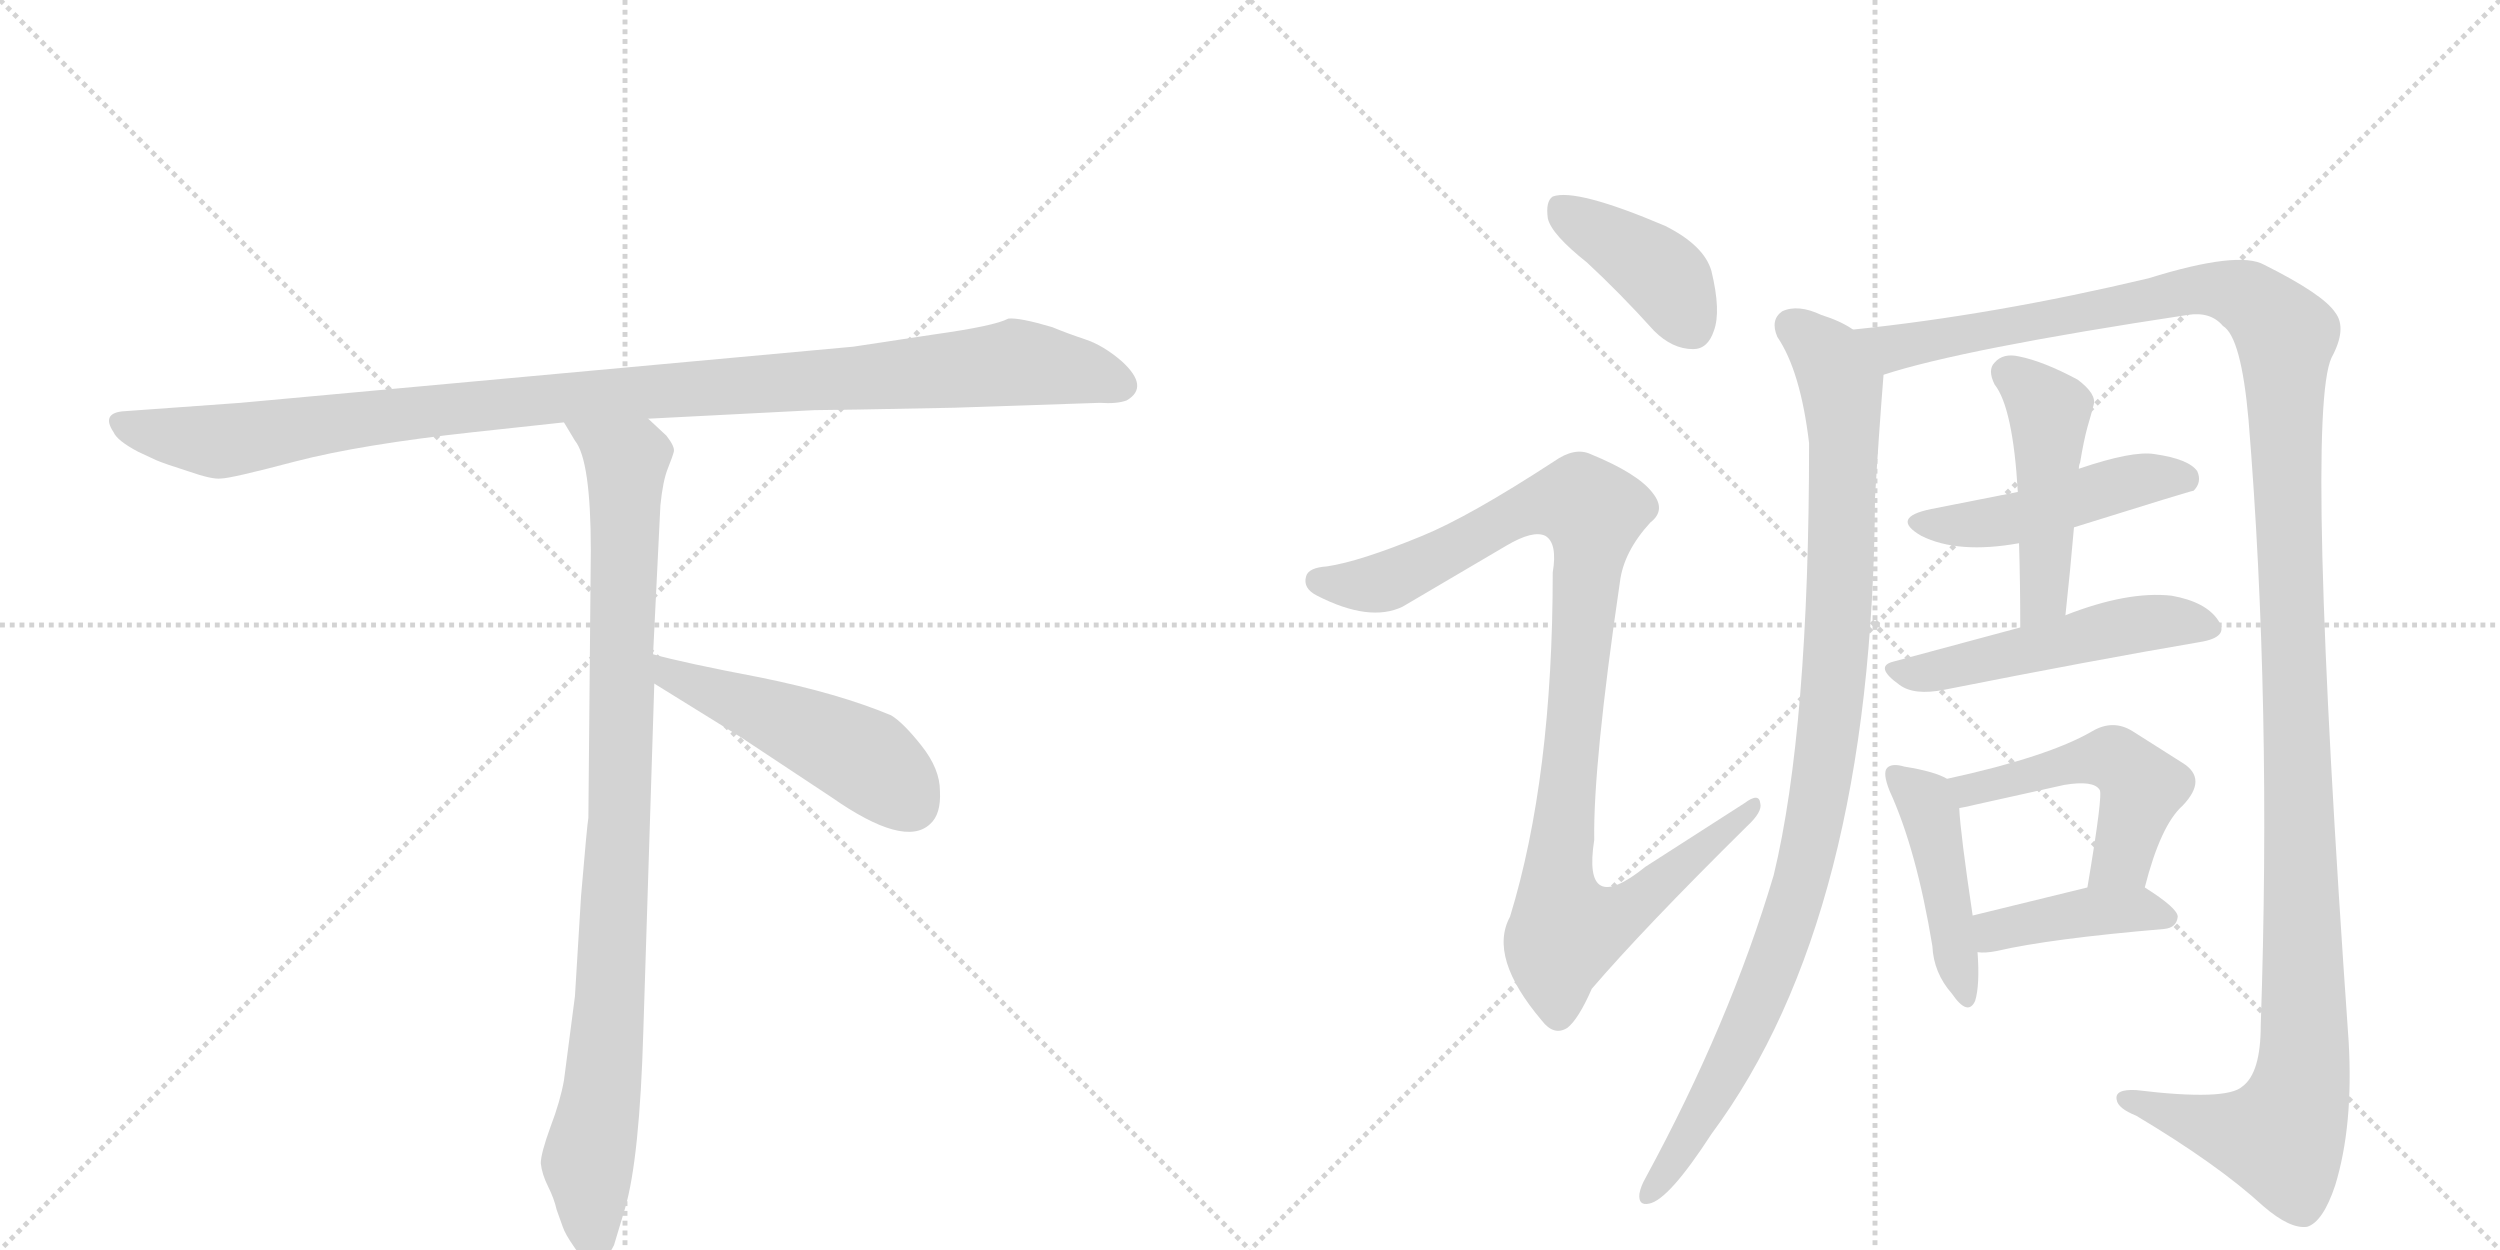 <svg version="1.1" viewBox="0 0 2048 1024" xmlns="http://www.w3.org/2000/svg">
  <g stroke="lightgray" stroke-dasharray="1,1" stroke-width="1" transform="scale(4, 4)">
    <line x1="0" y1="0" x2="256" y2="256"></line>
    <line x1="256" y1="0" x2="0" y2="256"></line>
    <line x1="128" y1="0" x2="128" y2="256"></line>
    <line x1="0" y1="128" x2="256" y2="128"></line>
    <line x1="256" y1="0" x2="512" y2="256"></line>
    <line x1="512" y1="0" x2="256" y2="256"></line>
    <line x1="384" y1="0" x2="384" y2="256"></line>
    <line x1="256" y1="128" x2="512" y2="128"></line>
  </g>
<g transform="scale(1, -1) translate(0, -850)">
   <style type="text/css">
    @keyframes keyframes0 {
      from {
       stroke: black;
       stroke-dashoffset: 1084;
       stroke-width: 128;
       }
       78% {
       animation-timing-function: step-end;
       stroke: black;
       stroke-dashoffset: 0;
       stroke-width: 128;
       }
       to {
       stroke: black;
       stroke-width: 1024;
       }
       }
       #make-me-a-hanzi-animation-0 {
         animation: keyframes0 1.132s both;
         animation-delay: 0s;
         animation-timing-function: linear;
       }
    @keyframes keyframes1 {
      from {
       stroke: black;
       stroke-dashoffset: 954;
       stroke-width: 128;
       }
       76% {
       animation-timing-function: step-end;
       stroke: black;
       stroke-dashoffset: 0;
       stroke-width: 128;
       }
       to {
       stroke: black;
       stroke-width: 1024;
       }
       }
       #make-me-a-hanzi-animation-1 {
         animation: keyframes1 1.026s both;
         animation-delay: 1.132s;
         animation-timing-function: linear;
       }
    @keyframes keyframes2 {
      from {
       stroke: black;
       stroke-dashoffset: 497;
       stroke-width: 128;
       }
       62% {
       animation-timing-function: step-end;
       stroke: black;
       stroke-dashoffset: 0;
       stroke-width: 128;
       }
       to {
       stroke: black;
       stroke-width: 1024;
       }
       }
       #make-me-a-hanzi-animation-2 {
         animation: keyframes2 0.654s both;
         animation-delay: 2.159s;
         animation-timing-function: linear;
       }
    @keyframes keyframes3 {
      from {
       stroke: black;
       stroke-dashoffset: 407;
       stroke-width: 128;
       }
       57% {
       animation-timing-function: step-end;
       stroke: black;
       stroke-dashoffset: 0;
       stroke-width: 128;
       }
       to {
       stroke: black;
       stroke-width: 1024;
       }
       }
       #make-me-a-hanzi-animation-3 {
         animation: keyframes3 0.581s both;
         animation-delay: 2.813s;
         animation-timing-function: linear;
       }
    @keyframes keyframes4 {
      from {
       stroke: black;
       stroke-dashoffset: 1028;
       stroke-width: 128;
       }
       77% {
       animation-timing-function: step-end;
       stroke: black;
       stroke-dashoffset: 0;
       stroke-width: 128;
       }
       to {
       stroke: black;
       stroke-width: 1024;
       }
       }
       #make-me-a-hanzi-animation-4 {
         animation: keyframes4 1.087s both;
         animation-delay: 3.394s;
         animation-timing-function: linear;
       }
    @keyframes keyframes5 {
      from {
       stroke: black;
       stroke-dashoffset: 1014;
       stroke-width: 128;
       }
       77% {
       animation-timing-function: step-end;
       stroke: black;
       stroke-dashoffset: 0;
       stroke-width: 128;
       }
       to {
       stroke: black;
       stroke-width: 1024;
       }
       }
       #make-me-a-hanzi-animation-5 {
         animation: keyframes5 1.075s both;
         animation-delay: 4.481s;
         animation-timing-function: linear;
       }
    @keyframes keyframes6 {
      from {
       stroke: black;
       stroke-dashoffset: 1414;
       stroke-width: 128;
       }
       82% {
       animation-timing-function: step-end;
       stroke: black;
       stroke-dashoffset: 0;
       stroke-width: 128;
       }
       to {
       stroke: black;
       stroke-width: 1024;
       }
       }
       #make-me-a-hanzi-animation-6 {
         animation: keyframes6 1.401s both;
         animation-delay: 5.556s;
         animation-timing-function: linear;
       }
    @keyframes keyframes7 {
      from {
       stroke: black;
       stroke-dashoffset: 481;
       stroke-width: 128;
       }
       61% {
       animation-timing-function: step-end;
       stroke: black;
       stroke-dashoffset: 0;
       stroke-width: 128;
       }
       to {
       stroke: black;
       stroke-width: 1024;
       }
       }
       #make-me-a-hanzi-animation-7 {
         animation: keyframes7 0.641s both;
         animation-delay: 6.957s;
         animation-timing-function: linear;
       }
    @keyframes keyframes8 {
      from {
       stroke: black;
       stroke-dashoffset: 477;
       stroke-width: 128;
       }
       61% {
       animation-timing-function: step-end;
       stroke: black;
       stroke-dashoffset: 0;
       stroke-width: 128;
       }
       to {
       stroke: black;
       stroke-width: 1024;
       }
       }
       #make-me-a-hanzi-animation-8 {
         animation: keyframes8 0.638s both;
         animation-delay: 7.598s;
         animation-timing-function: linear;
       }
    @keyframes keyframes9 {
      from {
       stroke: black;
       stroke-dashoffset: 514;
       stroke-width: 128;
       }
       63% {
       animation-timing-function: step-end;
       stroke: black;
       stroke-dashoffset: 0;
       stroke-width: 128;
       }
       to {
       stroke: black;
       stroke-width: 1024;
       }
       }
       #make-me-a-hanzi-animation-9 {
         animation: keyframes9 0.668s both;
         animation-delay: 8.236s;
         animation-timing-function: linear;
       }
    @keyframes keyframes10 {
      from {
       stroke: black;
       stroke-dashoffset: 450;
       stroke-width: 128;
       }
       59% {
       animation-timing-function: step-end;
       stroke: black;
       stroke-dashoffset: 0;
       stroke-width: 128;
       }
       to {
       stroke: black;
       stroke-width: 1024;
       }
       }
       #make-me-a-hanzi-animation-10 {
         animation: keyframes10 0.616s both;
         animation-delay: 8.905s;
         animation-timing-function: linear;
       }
    @keyframes keyframes11 {
      from {
       stroke: black;
       stroke-dashoffset: 505;
       stroke-width: 128;
       }
       62% {
       animation-timing-function: step-end;
       stroke: black;
       stroke-dashoffset: 0;
       stroke-width: 128;
       }
       to {
       stroke: black;
       stroke-width: 1024;
       }
       }
       #make-me-a-hanzi-animation-11 {
         animation: keyframes11 0.661s both;
         animation-delay: 9.521s;
         animation-timing-function: linear;
       }
    @keyframes keyframes12 {
      from {
       stroke: black;
       stroke-dashoffset: 413;
       stroke-width: 128;
       }
       57% {
       animation-timing-function: step-end;
       stroke: black;
       stroke-dashoffset: 0;
       stroke-width: 128;
       }
       to {
       stroke: black;
       stroke-width: 1024;
       }
       }
       #make-me-a-hanzi-animation-12 {
         animation: keyframes12 0.586s both;
         animation-delay: 10.182s;
         animation-timing-function: linear;
       }
</style>
<path d="M 782 516 L 901 520 Q 915 519 923 522 Q 942 533 919 554 Q 904 567 889 572 Q 874 577 862 582 Q 835 590 826 589 Q 815 583 765 576 L 699 566 L 197 520 L 100 513 Q 83 511 93 496 Q 96 489 113 480 L 128 473 Q 135 470 154 464 Q 174 457 181 458 Q 189 458 242 472 Q 296 486 388 496 L 462 504 L 531 507 L 667 514 Q 682 514 782 516 Z" fill="lightgray"></path> 
<path d="M 462 504 L 471 489 Q 484 473 484 399 L 482 180 Q 481 175 476 116 L 471 34 L 462 -35 Q 459 -52 451 -73 Q 443 -95 443 -103 Q 444 -112 449 -122 Q 454 -132 456 -141 L 461 -155 Q 463 -161 470 -171 Q 477 -182 486 -182 Q 487 -184 492 -182 Q 497 -182 503 -170 L 512 -140 Q 524 -99 527 5 L 536 290 L 535 314 L 541 436 Q 543 456 547 466 Q 551 476 552 480 Q 553 484 546 493 L 531 507 C 509 528 446 530 462 504 Z" fill="lightgray"></path> 
<path d="M 536 290 L 607 246 L 681 197 Q 741 155 762 175 Q 771 183 770 202 Q 770 220 755 239 Q 740 258 730 264 Q 687 282 623 295 Q 560 307 535 314 C 506 322 510 306 536 290 Z" fill="lightgray"></path> 
<path d="M 1300 635 Q 1327 610 1355 579 Q 1370 564 1387 564 Q 1399 564 1404 579 Q 1410 595 1402 628 Q 1396 649 1364 665 Q 1291 696 1272 689 Q 1266 685 1268 671 Q 1271 658 1300 635 Z" fill="lightgray"></path> 
<path d="M 1165 411 Q 1114 390 1087 386 Q 1072 385 1070 378 Q 1067 368 1079 362 Q 1122 340 1149 353 L 1234 403 Q 1256 416 1266 411 Q 1276 405 1272 381 Q 1272 213 1237 99 Q 1219 66 1263 14 Q 1273 1 1284 8 Q 1293 15 1304 40 Q 1346 89 1431 173 Q 1444 185 1442 192 Q 1441 201 1429 192 L 1348 140 Q 1296 98 1306 162 Q 1305 223 1327 373 Q 1330 398 1352 422 Q 1365 432 1354 446 Q 1342 462 1303 478 Q 1290 484 1273 472 Q 1204 427 1165 411 Z" fill="lightgray"></path> 
<path d="M 1518 580 Q 1508 587 1492 592 Q 1473 601 1460 595 Q 1450 588 1456 574 Q 1475 546 1482 487 Q 1482 253 1453 133 Q 1417 12 1348 -115 Q 1344 -122 1343 -128 Q 1342 -138 1351 -136 Q 1367 -133 1402 -79 Q 1534 99 1536 442 Q 1539 493 1543 543 C 1545 567 1545 567 1518 580 Z" fill="lightgray"></path> 
<path d="M 1543 543 Q 1607 564 1792 592 Q 1811 595 1821 583 Q 1836 574 1842 506 Q 1861 274 1852 10 Q 1852 -29 1837 -40 Q 1824 -52 1750 -43 Q 1732 -42 1734 -51 Q 1735 -58 1750 -64 Q 1817 -104 1854 -138 Q 1876 -157 1890 -155 Q 1903 -151 1913 -121 Q 1928 -72 1924 -3 Q 1888 510 1910 557 Q 1923 581 1913 594 Q 1903 609 1855 633 Q 1834 645 1760 622 Q 1634 592 1518 580 C 1488 577 1514 535 1543 543 Z" fill="lightgray"></path> 
<path d="M 1699 418 Q 1795 448 1797 448 Q 1804 455 1800 464 Q 1793 474 1765 478 Q 1747 481 1703 466 L 1653 447 L 1582 433 Q 1548 426 1574 411 Q 1604 396 1654 405 L 1699 418 Z" fill="lightgray"></path> 
<path d="M 1692 346 Q 1696 383 1699 418 L 1703 466 Q 1703 469 1704 471 Q 1707 489 1710 500 Q 1713 510 1715 518 Q 1718 527 1702 539 Q 1674 554 1654 558 Q 1641 561 1634 553 Q 1628 547 1634 535 Q 1649 516 1653 447 L 1654 405 Q 1655 372 1655 336 C 1655 306 1689 316 1692 346 Z" fill="lightgray"></path> 
<path d="M 1655 336 L 1551 308 Q 1535 304 1556 289 Q 1568 280 1593 285 Q 1714 309 1802 324 Q 1827 328 1817 342 Q 1807 357 1779 362 Q 1743 366 1692 346 L 1655 336 Z" fill="lightgray"></path> 
<path d="M 1595 212 Q 1585 218 1560 222 Q 1550 225 1546 221 Q 1542 217 1548 202 Q 1570 154 1583 75 Q 1584 53 1599 36 Q 1612 17 1618 30 Q 1622 43 1620 70 L 1616 100 Q 1606 167 1605 188 C 1604 208 1604 208 1595 212 Z" fill="lightgray"></path> 
<path d="M 1757 123 Q 1770 174 1788 190 Q 1809 212 1788 225 L 1747 251 Q 1731 261 1714 251 Q 1678 230 1595 212 C 1566 206 1576 182 1605 188 Q 1611 189 1619 191 L 1691 207 Q 1715 211 1720 203 Q 1723 200 1710 123 C 1705 93 1749 94 1757 123 Z" fill="lightgray"></path> 
<path d="M 1620 70 Q 1626 69 1636 71 Q 1679 81 1773 89 Q 1783 90 1784 99 Q 1784 106 1757 123 C 1744 131 1739 130 1710 123 L 1616 100 C 1587 93 1590 72 1620 70 Z" fill="lightgray"></path> 
      <clipPath id="make-me-a-hanzi-clip-0">
      <path d="M 782 516 L 901 520 Q 915 519 923 522 Q 942 533 919 554 Q 904 567 889 572 Q 874 577 862 582 Q 835 590 826 589 Q 815 583 765 576 L 699 566 L 197 520 L 100 513 Q 83 511 93 496 Q 96 489 113 480 L 128 473 Q 135 470 154 464 Q 174 457 181 458 Q 189 458 242 472 Q 296 486 388 496 L 462 504 L 531 507 L 667 514 Q 682 514 782 516 Z" fill="lightgray"></path>
      </clipPath>
      <path clip-path="url(#make-me-a-hanzi-clip-0)" d="M 98 504 L 114 497 L 188 489 L 442 523 L 832 553 L 884 546 L 918 534 " fill="none" id="make-me-a-hanzi-animation-0" stroke-dasharray="956 1912" stroke-linecap="round"></path>

      <clipPath id="make-me-a-hanzi-clip-1">
      <path d="M 462 504 L 471 489 Q 484 473 484 399 L 482 180 Q 481 175 476 116 L 471 34 L 462 -35 Q 459 -52 451 -73 Q 443 -95 443 -103 Q 444 -112 449 -122 Q 454 -132 456 -141 L 461 -155 Q 463 -161 470 -171 Q 477 -182 486 -182 Q 487 -184 492 -182 Q 497 -182 503 -170 L 512 -140 Q 524 -99 527 5 L 536 290 L 535 314 L 541 436 Q 543 456 547 466 Q 551 476 552 480 Q 553 484 546 493 L 531 507 C 509 528 446 530 462 504 Z" fill="lightgray"></path>
      </clipPath>
      <path clip-path="url(#make-me-a-hanzi-clip-1)" d="M 469 503 L 513 469 L 501 45 L 494 -41 L 481 -103 L 489 -171 " fill="none" id="make-me-a-hanzi-animation-1" stroke-dasharray="826 1652" stroke-linecap="round"></path>

      <clipPath id="make-me-a-hanzi-clip-2">
      <path d="M 536 290 L 607 246 L 681 197 Q 741 155 762 175 Q 771 183 770 202 Q 770 220 755 239 Q 740 258 730 264 Q 687 282 623 295 Q 560 307 535 314 C 506 322 510 306 536 290 Z" fill="lightgray"></path>
      </clipPath>
      <path clip-path="url(#make-me-a-hanzi-clip-2)" d="M 538 308 L 549 297 L 709 228 L 746 192 " fill="none" id="make-me-a-hanzi-animation-2" stroke-dasharray="369 738" stroke-linecap="round"></path>

      <clipPath id="make-me-a-hanzi-clip-3">
      <path d="M 1300 635 Q 1327 610 1355 579 Q 1370 564 1387 564 Q 1399 564 1404 579 Q 1410 595 1402 628 Q 1396 649 1364 665 Q 1291 696 1272 689 Q 1266 685 1268 671 Q 1271 658 1300 635 Z" fill="lightgray"></path>
      </clipPath>
      <path clip-path="url(#make-me-a-hanzi-clip-3)" d="M 1277 681 L 1364 622 L 1386 582 " fill="none" id="make-me-a-hanzi-animation-3" stroke-dasharray="279 558" stroke-linecap="round"></path>

      <clipPath id="make-me-a-hanzi-clip-4">
      <path d="M 1165 411 Q 1114 390 1087 386 Q 1072 385 1070 378 Q 1067 368 1079 362 Q 1122 340 1149 353 L 1234 403 Q 1256 416 1266 411 Q 1276 405 1272 381 Q 1272 213 1237 99 Q 1219 66 1263 14 Q 1273 1 1284 8 Q 1293 15 1304 40 Q 1346 89 1431 173 Q 1444 185 1442 192 Q 1441 201 1429 192 L 1348 140 Q 1296 98 1306 162 Q 1305 223 1327 373 Q 1330 398 1352 422 Q 1365 432 1354 446 Q 1342 462 1303 478 Q 1290 484 1273 472 Q 1204 427 1165 411 Z" fill="lightgray"></path>
      </clipPath>
      <path clip-path="url(#make-me-a-hanzi-clip-4)" d="M 1079 374 L 1136 374 L 1260 437 L 1296 438 L 1304 430 L 1276 124 L 1284 89 L 1324 98 L 1436 189 " fill="none" id="make-me-a-hanzi-animation-4" stroke-dasharray="900 1800" stroke-linecap="round"></path>

      <clipPath id="make-me-a-hanzi-clip-5">
      <path d="M 1518 580 Q 1508 587 1492 592 Q 1473 601 1460 595 Q 1450 588 1456 574 Q 1475 546 1482 487 Q 1482 253 1453 133 Q 1417 12 1348 -115 Q 1344 -122 1343 -128 Q 1342 -138 1351 -136 Q 1367 -133 1402 -79 Q 1534 99 1536 442 Q 1539 493 1543 543 C 1545 567 1545 567 1518 580 Z" fill="lightgray"></path>
      </clipPath>
      <path clip-path="url(#make-me-a-hanzi-clip-5)" d="M 1468 583 L 1504 544 L 1511 495 L 1505 319 L 1491 200 L 1470 109 L 1446 42 L 1385 -82 L 1351 -128 " fill="none" id="make-me-a-hanzi-animation-5" stroke-dasharray="886 1772" stroke-linecap="round"></path>

      <clipPath id="make-me-a-hanzi-clip-6">
      <path d="M 1543 543 Q 1607 564 1792 592 Q 1811 595 1821 583 Q 1836 574 1842 506 Q 1861 274 1852 10 Q 1852 -29 1837 -40 Q 1824 -52 1750 -43 Q 1732 -42 1734 -51 Q 1735 -58 1750 -64 Q 1817 -104 1854 -138 Q 1876 -157 1890 -155 Q 1903 -151 1913 -121 Q 1928 -72 1924 -3 Q 1888 510 1910 557 Q 1923 581 1913 594 Q 1903 609 1855 633 Q 1834 645 1760 622 Q 1634 592 1518 580 C 1488 577 1514 535 1543 543 Z" fill="lightgray"></path>
      </clipPath>
      <path clip-path="url(#make-me-a-hanzi-clip-6)" d="M 1526 576 L 1551 565 L 1816 614 L 1849 601 L 1872 575 L 1888 64 L 1884 -44 L 1869 -82 L 1834 -78 L 1742 -51 " fill="none" id="make-me-a-hanzi-animation-6" stroke-dasharray="1286 2572" stroke-linecap="round"></path>

      <clipPath id="make-me-a-hanzi-clip-7">
      <path d="M 1699 418 Q 1795 448 1797 448 Q 1804 455 1800 464 Q 1793 474 1765 478 Q 1747 481 1703 466 L 1653 447 L 1582 433 Q 1548 426 1574 411 Q 1604 396 1654 405 L 1699 418 Z" fill="lightgray"></path>
      </clipPath>
      <path clip-path="url(#make-me-a-hanzi-clip-7)" d="M 1575 423 L 1643 423 L 1737 454 L 1770 460 L 1794 455 " fill="none" id="make-me-a-hanzi-animation-7" stroke-dasharray="353 706" stroke-linecap="round"></path>

      <clipPath id="make-me-a-hanzi-clip-8">
      <path d="M 1692 346 Q 1696 383 1699 418 L 1703 466 Q 1703 469 1704 471 Q 1707 489 1710 500 Q 1713 510 1715 518 Q 1718 527 1702 539 Q 1674 554 1654 558 Q 1641 561 1634 553 Q 1628 547 1634 535 Q 1649 516 1653 447 L 1654 405 Q 1655 372 1655 336 C 1655 306 1689 316 1692 346 Z" fill="lightgray"></path>
      </clipPath>
      <path clip-path="url(#make-me-a-hanzi-clip-8)" d="M 1645 544 L 1679 513 L 1674 361 L 1660 343 " fill="none" id="make-me-a-hanzi-animation-8" stroke-dasharray="349 698" stroke-linecap="round"></path>

      <clipPath id="make-me-a-hanzi-clip-9">
      <path d="M 1655 336 L 1551 308 Q 1535 304 1556 289 Q 1568 280 1593 285 Q 1714 309 1802 324 Q 1827 328 1817 342 Q 1807 357 1779 362 Q 1743 366 1692 346 L 1655 336 Z" fill="lightgray"></path>
      </clipPath>
      <path clip-path="url(#make-me-a-hanzi-clip-9)" d="M 1554 299 L 1584 299 L 1749 339 L 1779 341 L 1807 335 " fill="none" id="make-me-a-hanzi-animation-9" stroke-dasharray="386 772" stroke-linecap="round"></path>

      <clipPath id="make-me-a-hanzi-clip-10">
      <path d="M 1595 212 Q 1585 218 1560 222 Q 1550 225 1546 221 Q 1542 217 1548 202 Q 1570 154 1583 75 Q 1584 53 1599 36 Q 1612 17 1618 30 Q 1622 43 1620 70 L 1616 100 Q 1606 167 1605 188 C 1604 208 1604 208 1595 212 Z" fill="lightgray"></path>
      </clipPath>
      <path clip-path="url(#make-me-a-hanzi-clip-10)" d="M 1553 216 L 1581 185 L 1609 35 " fill="none" id="make-me-a-hanzi-animation-10" stroke-dasharray="322 644" stroke-linecap="round"></path>

      <clipPath id="make-me-a-hanzi-clip-11">
      <path d="M 1757 123 Q 1770 174 1788 190 Q 1809 212 1788 225 L 1747 251 Q 1731 261 1714 251 Q 1678 230 1595 212 C 1566 206 1576 182 1605 188 Q 1611 189 1619 191 L 1691 207 Q 1715 211 1720 203 Q 1723 200 1710 123 C 1705 93 1749 94 1757 123 Z" fill="lightgray"></path>
      </clipPath>
      <path clip-path="url(#make-me-a-hanzi-clip-11)" d="M 1606 210 L 1613 203 L 1706 227 L 1738 225 L 1755 205 L 1738 147 L 1718 134 " fill="none" id="make-me-a-hanzi-animation-11" stroke-dasharray="377 754" stroke-linecap="round"></path>

      <clipPath id="make-me-a-hanzi-clip-12">
      <path d="M 1620 70 Q 1626 69 1636 71 Q 1679 81 1773 89 Q 1783 90 1784 99 Q 1784 106 1757 123 C 1744 131 1739 130 1710 123 L 1616 100 C 1587 93 1590 72 1620 70 Z" fill="lightgray"></path>
      </clipPath>
      <path clip-path="url(#make-me-a-hanzi-clip-12)" d="M 1624 78 L 1634 87 L 1718 104 L 1749 106 L 1775 98 " fill="none" id="make-me-a-hanzi-animation-12" stroke-dasharray="285 570" stroke-linecap="round"></path>

</g>
</svg>
